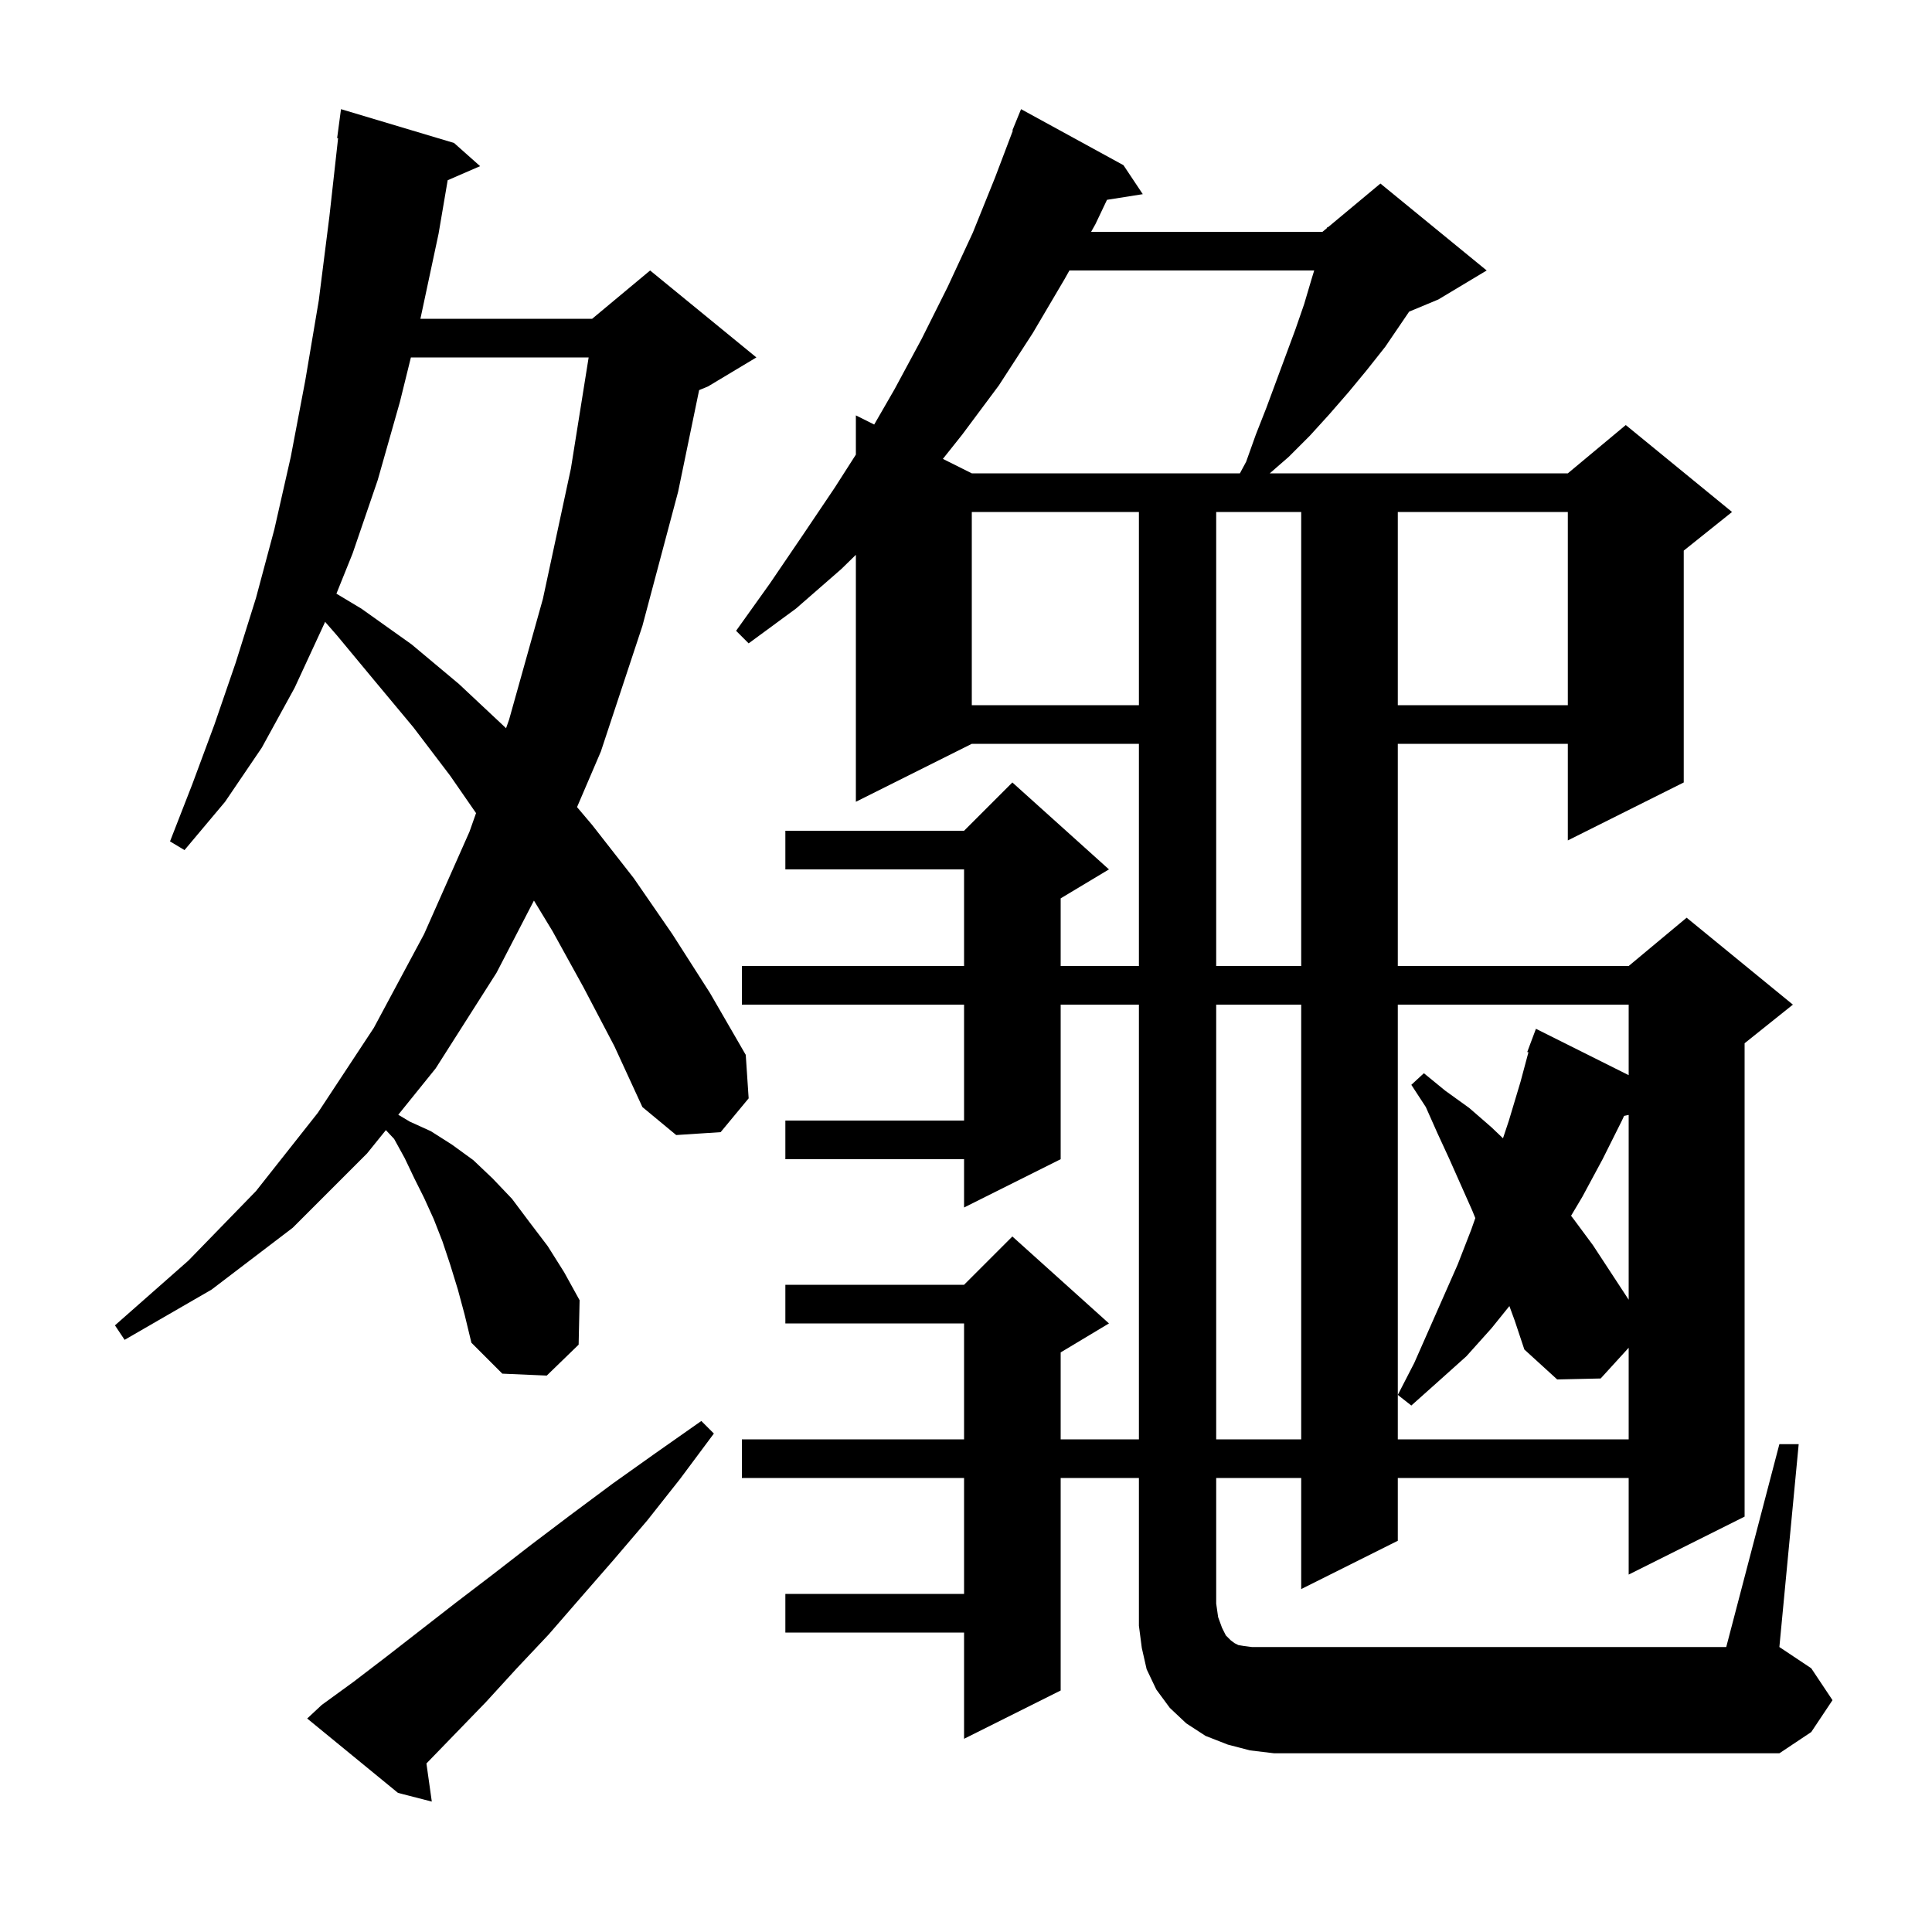 <svg xmlns="http://www.w3.org/2000/svg" xmlns:xlink="http://www.w3.org/1999/xlink" version="1.1" baseProfile="full" viewBox="0 0 200 200" width="200" height="200">
<g fill="black">
<path d="M 33.3 176.5 L 36.6 174.1 L 40.0 171.5 L 47.2 165.9 L 51.0 163.0 L 55.0 159.9 L 59.1 156.8 L 63.4 153.6 L 67.9 150.4 L 72.6 147.1 L 73.9 148.4 L 70.4 153.1 L 67.0 157.4 L 63.5 161.5 L 60.1 165.4 L 56.8 169.2 L 53.5 172.7 L 50.3 176.2 L 44.144 182.554 L 44.7 186.5 L 41.2 185.6 L 31.8 177.9 Z M 129.4 181.2 L 127.1 180.6 L 124.8 179.7 L 122.8 178.4 L 121.1 176.8 L 119.7 174.9 L 118.7 172.8 L 118.2 170.6 L 117.9 168.3 L 117.9 153.0 L 109.8 153.0 L 109.8 175.0 L 99.8 180.0 L 99.8 169.0 L 81.3 169.0 L 81.3 165.0 L 99.8 165.0 L 99.8 153.0 L 76.8 153.0 L 76.8 149.0 L 99.8 149.0 L 99.8 137.0 L 81.3 137.0 L 81.3 133.0 L 99.8 133.0 L 104.8 128.0 L 114.8 137.0 L 109.8 140.0 L 109.8 149.0 L 117.9 149.0 L 117.9 104.0 L 109.8 104.0 L 109.8 120.0 L 99.8 125.0 L 99.8 120.0 L 81.3 120.0 L 81.3 116.0 L 99.8 116.0 L 99.8 104.0 L 76.8 104.0 L 76.8 100.0 L 99.8 100.0 L 99.8 90.0 L 81.3 90.0 L 81.3 86.0 L 99.8 86.0 L 104.8 81.0 L 114.8 90.0 L 109.8 93.0 L 109.8 100.0 L 117.9 100.0 L 117.9 77.0 L 100.6 77.0 L 88.6 83.0 L 88.6 57.434 L 87.1 58.9 L 82.4 63.0 L 77.5 66.6 L 76.2 65.3 L 79.7 60.4 L 83.1 55.4 L 86.4 50.5 L 88.6 47.062 L 88.6 43.0 L 90.496 43.948 L 92.6 40.3 L 95.4 35.1 L 98.1 29.7 L 100.7 24.1 L 103.0 18.4 L 104.852 13.516 L 104.8 13.5 L 105.7 11.3 L 116.3 17.1 L 118.3 20.1 L 114.596 20.685 L 113.4 23.2 L 112.951 24.0 L 136.9 24.0 L 137.367 23.611 L 137.4 23.5 L 137.465 23.529 L 142.9 19.0 L 153.9 28.0 L 148.9 31.0 L 145.875 32.26 L 143.4 35.9 L 141.5 38.3 L 139.6 40.6 L 137.6 42.9 L 135.6 45.1 L 133.4 47.3 L 131.445 49.0 L 162.3 49.0 L 168.3 44.0 L 179.3 53.0 L 174.3 57.0 L 174.3 81.0 L 162.3 87.0 L 162.3 77.0 L 144.7 77.0 L 144.7 100.0 L 168.6 100.0 L 174.6 95.0 L 185.6 104.0 L 180.6 108.0 L 180.6 157.0 L 168.6 163.0 L 168.6 153.0 L 144.7 153.0 L 144.7 159.5 L 134.7 164.5 L 134.7 153.0 L 125.9 153.0 L 125.9 166.0 L 126.1 167.4 L 126.5 168.5 L 126.9 169.3 L 127.4 169.8 L 127.8 170.1 L 128.2 170.3 L 128.8 170.4 L 129.6 170.5 L 178.7 170.5 L 184.2 149.5 L 186.2 149.5 L 184.2 170.5 L 187.5 172.7 L 189.7 176.0 L 187.5 179.3 L 184.2 181.5 L 131.9 181.5 Z M 125.9 104.0 L 125.9 149.0 L 134.7 149.0 L 134.7 104.0 Z M 156.252 135.204 L 154.4 137.5 L 151.8 140.4 L 148.9 143.0 L 146.1 145.5 L 144.7 144.4 L 146.4 141.1 L 150.9 130.9 L 152.3 127.3 L 152.724 126.094 L 152.4 125.3 L 150.0 119.9 L 148.8 117.3 L 147.6 114.6 L 146.1 112.3 L 147.4 111.1 L 149.6 112.9 L 152.1 114.7 L 154.4 116.7 L 155.589 117.834 L 156.2 116.0 L 157.4 112.0 L 158.223 108.932 L 158.1 108.9 L 159.0 106.5 L 168.6 111.3 L 168.6 104.0 L 144.7 104.0 L 144.7 149.0 L 168.6 149.0 L 168.6 139.519 L 165.7 142.7 L 161.2 142.8 L 157.8 139.7 L 156.8 136.7 Z M 60.4 102.2 L 57.2 96.4 L 55.273 93.226 L 51.4 100.7 L 45.1 110.6 L 41.229 115.398 L 42.4 116.1 L 44.6 117.1 L 46.8 118.5 L 49.0 120.1 L 51.0 122.0 L 53.0 124.1 L 54.8 126.5 L 56.7 129.0 L 58.4 131.7 L 60.0 134.6 L 59.9 139.2 L 56.6 142.4 L 52.0 142.2 L 48.8 139.0 L 48.1 136.1 L 47.4 133.5 L 46.6 130.9 L 45.8 128.5 L 44.9 126.2 L 43.9 124.0 L 42.9 122.0 L 41.9 119.9 L 40.8 117.9 L 39.946 116.989 L 38.0 119.4 L 30.3 127.1 L 21.9 133.5 L 12.9 138.7 L 11.9 137.2 L 19.5 130.5 L 26.5 123.3 L 32.9 115.2 L 38.7 106.4 L 43.9 96.7 L 48.6 86.1 L 49.281 84.173 L 46.6 80.3 L 42.8 75.3 L 38.8 70.5 L 34.9 65.8 L 33.652 64.37 L 33.6 64.5 L 30.5 71.2 L 27.1 77.4 L 23.3 83.0 L 19.1 88.0 L 17.6 87.1 L 19.9 81.2 L 22.2 75.0 L 24.4 68.6 L 26.5 61.9 L 28.4 54.8 L 30.1 47.3 L 31.6 39.4 L 33.0 31.1 L 34.1 22.4 L 35 14.304 L 34.9 14.3 L 35.3 11.3 L 47.0 14.8 L 49.7 17.2 L 46.344 18.657 L 45.4 24.2 L 43.521 33.0 L 61.3 33.0 L 67.3 28.0 L 78.3 37.0 L 73.3 40.0 L 72.373 40.386 L 70.2 50.9 L 66.5 64.8 L 62.2 77.8 L 59.735 83.551 L 61.3 85.4 L 65.6 90.9 L 69.6 96.7 L 73.5 102.8 L 77.2 109.2 L 77.5 113.7 L 74.6 117.2 L 70.0 117.5 L 66.5 114.6 L 63.6 108.3 Z M 168.124 115.516 L 167.9 116.0 L 165.9 120.0 L 163.8 123.9 L 162.636 125.857 L 162.9 126.2 L 164.9 128.9 L 168.6 134.547 L 168.6 115.416 Z M 125.9 53.0 L 125.9 100.0 L 134.7 100.0 L 134.7 53.0 Z M 42.536 37.0 L 41.4 41.6 L 39.1 49.7 L 36.5 57.3 L 34.826 61.456 L 37.4 63.0 L 42.6 66.7 L 47.5 70.8 L 52.3 75.3 L 52.385 75.391 L 52.7 74.5 L 56.2 62.0 L 59.1 48.5 L 60.937 37.0 Z M 144.7 53.0 L 144.7 73.0 L 162.3 73.0 L 162.3 53.0 Z M 100.6 53.0 L 100.6 73.0 L 117.9 73.0 L 117.9 53.0 Z M 110.705 28.0 L 110.2 28.9 L 106.9 34.5 L 103.4 39.9 L 99.6 45.0 L 97.607 47.504 L 100.6 49.0 L 128.354 49.0 L 129.0 47.8 L 130.0 45.0 L 131.1 42.2 L 134.1 34.1 L 135.0 31.5 L 135.8 28.8 L 136.046 28.0 Z " />
</g>
</svg>
